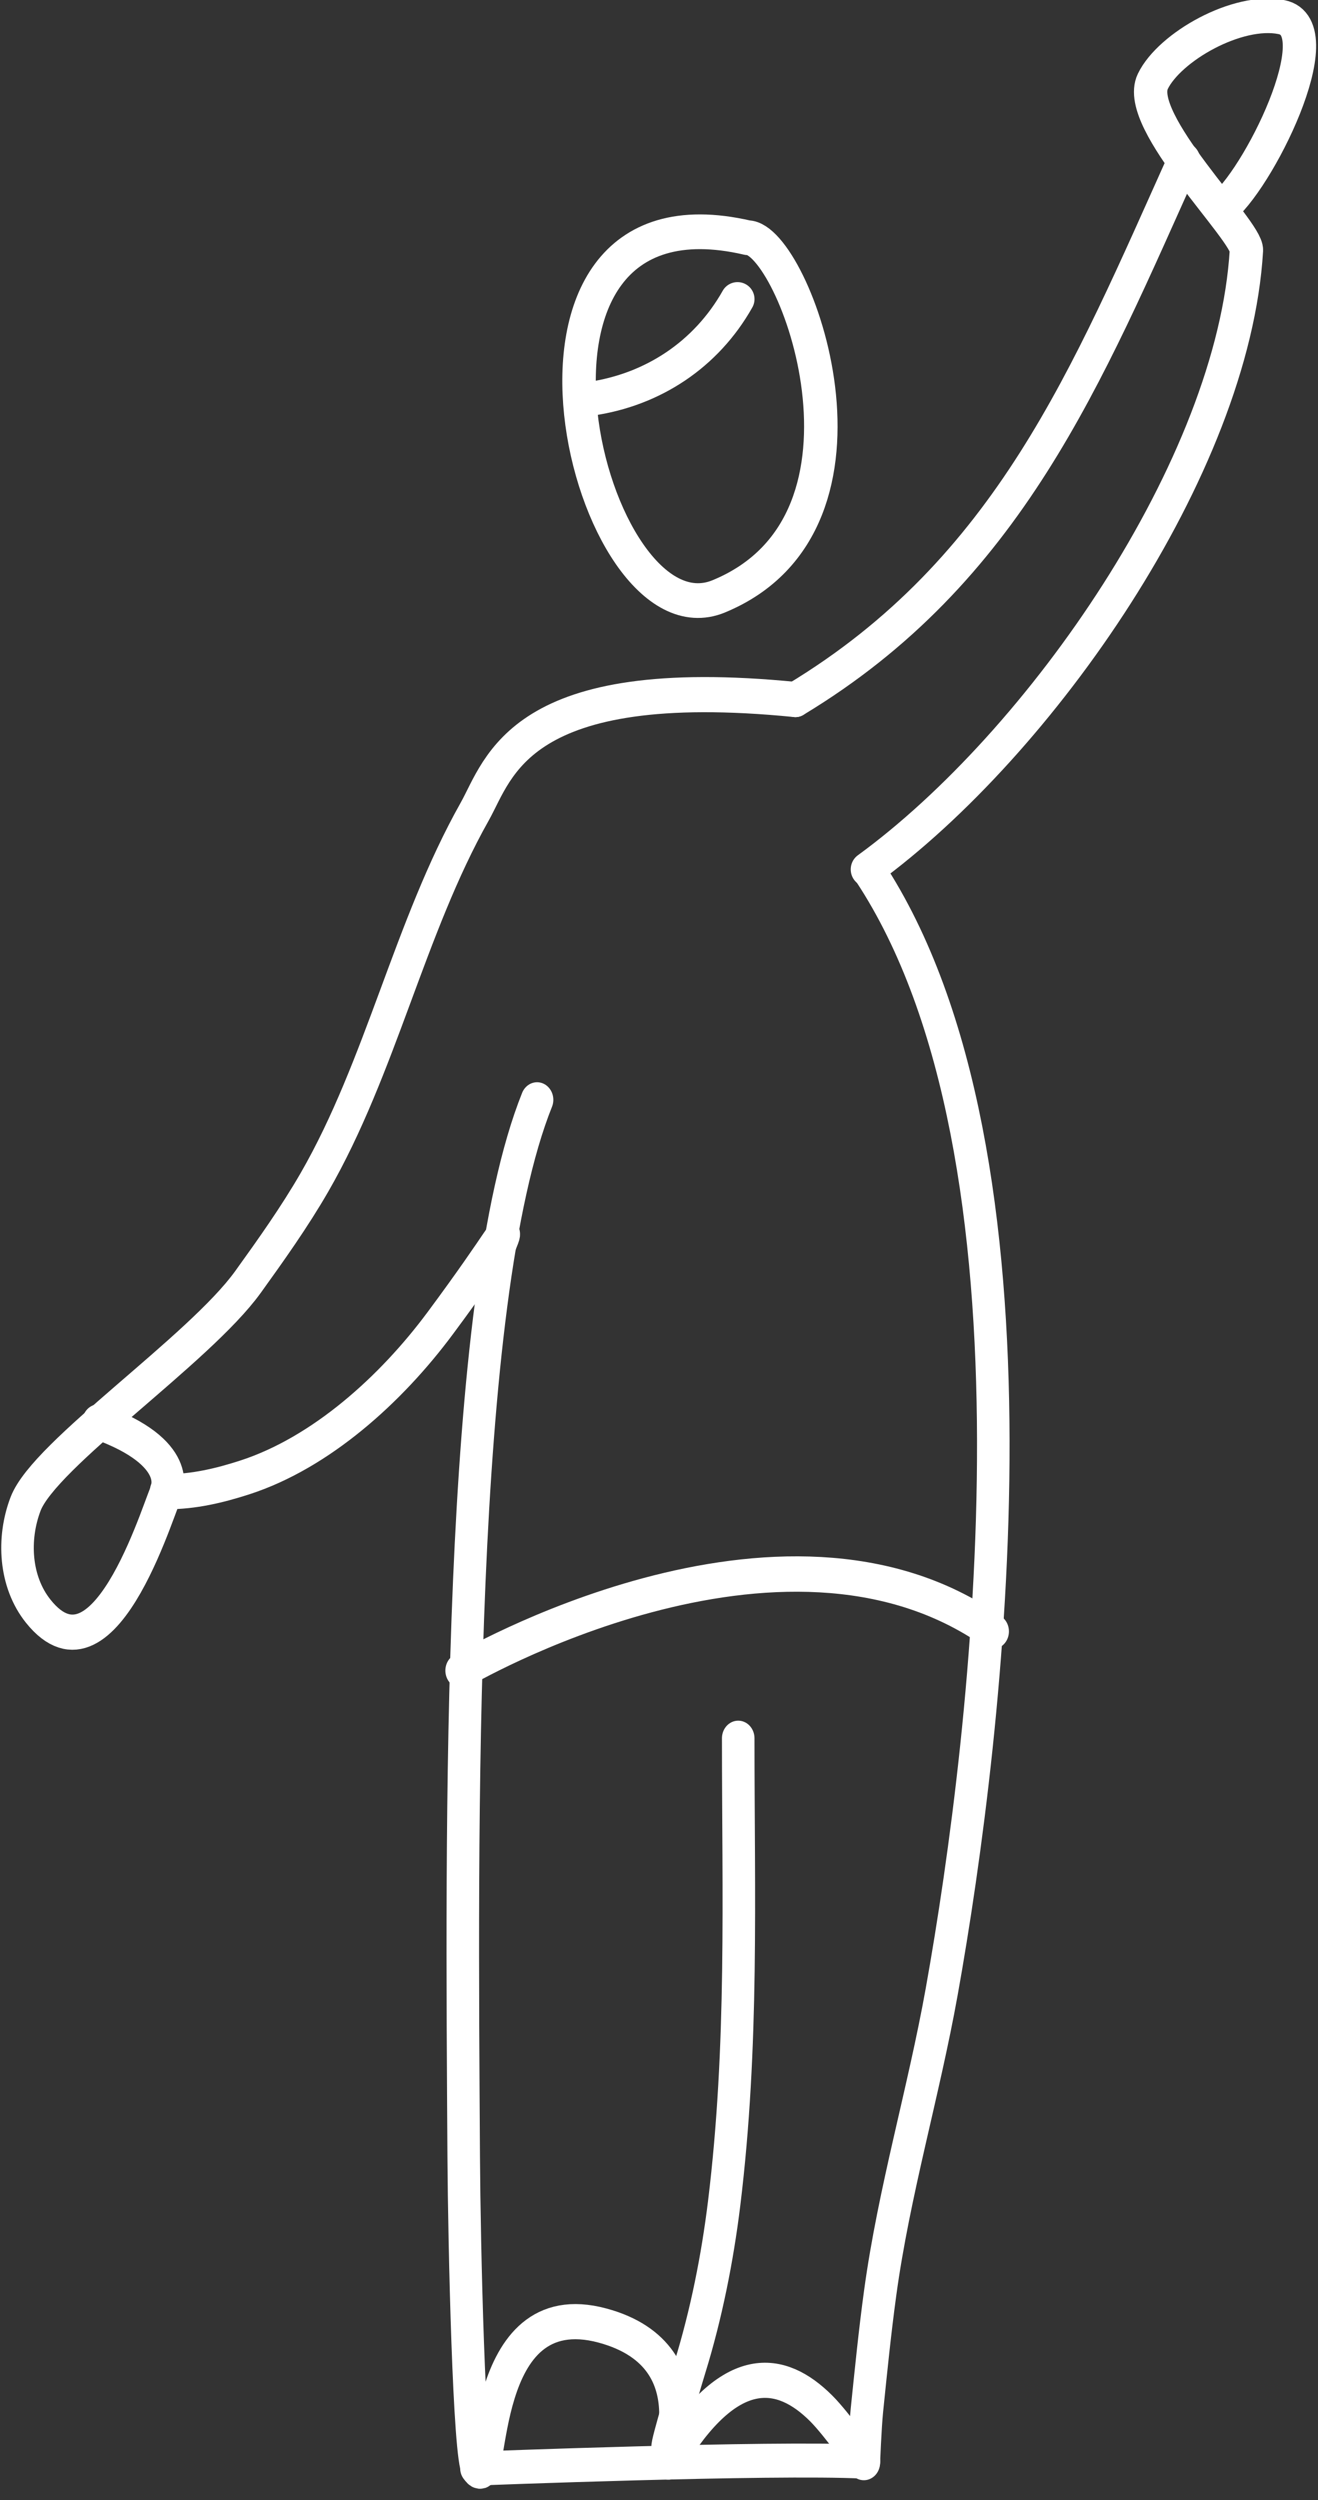 <?xml version="1.0" encoding="UTF-8" standalone="no"?>
<!DOCTYPE svg PUBLIC "-//W3C//DTD SVG 1.1//EN" "http://www.w3.org/Graphics/SVG/1.1/DTD/svg11.dtd">
<svg width="100%" height="100%" viewBox="0 0 97 184" version="1.1" xmlns="http://www.w3.org/2000/svg" xmlns:xlink="http://www.w3.org/1999/xlink" xml:space="preserve" xmlns:serif="http://www.serif.com/" style="fill-rule:evenodd;clip-rule:evenodd;stroke-linecap:round;stroke-linejoin:round;stroke-miterlimit:1.5;">
    <rect x="0" y="0" width="97" height="184" fill="#333333" stroke="none"/>
    <g transform="matrix(1,0,0,1,-351.501,-308.478)">
        <g transform="matrix(1,0,0,1,-2500.79,-152.668)">
            <g transform="matrix(2.566,0,0,2.662,2295.98,-164.575)">
                <path d="M238.245,241.629C230.324,239.857 233.678,253.03 237.415,251.544C242.623,249.474 239.563,241.63 238.245,241.629" style="fill:none;stroke:white;stroke-width:0.96px;"/>
            </g>
        </g>
        <g transform="matrix(1,0,0,1,-2500.79,-152.668)">
            <path d="M2906.57,483.158C2904.27,487.236 2900.35,489.83 2895.75,490.496" style="fill:none;stroke:white;stroke-width:2.5px;"/>
        </g>
        <g transform="matrix(1,0,0,1,-2500.79,-152.668)">
            <g transform="matrix(2.28,0,0,2.464,2365.78,-114.642)">
                <path d="M239.058,254.574C245.948,250.727 248.473,244.898 251.599,238.467" style="fill:none;stroke:white;stroke-width:1.05px;"/>
            </g>
        </g>
        <g transform="matrix(1,0,0,1,-2500.79,-152.668)">
            <g transform="matrix(1.995,0,0,2.064,2434.44,-10.915)">
                <path d="M254.469,236.178C255.82,235.229 258.673,229.703 256.728,229.323C255.104,229.005 252.591,230.386 251.977,231.614C251.267,233.034 255.472,236.95 255.43,237.636C254.959,245.347 247.826,255.224 241.448,259.712" style="fill:none;stroke:white;stroke-width:1.23px;"/>
            </g>
        </g>
        <g transform="matrix(1,0,0,1,-2500.79,-152.668)">
            <g transform="matrix(2.28,0,0,2.464,2365.78,-114.642)">
                <path d="M239.058,254.574C230.12,253.752 229.502,256.61 228.701,257.928C226.598,261.386 225.679,265.546 223.533,268.994C222.891,270.025 222.13,271.015 221.385,271.973C219.806,274.002 214.821,277.111 214.208,278.6C213.778,279.644 213.858,280.925 214.614,281.802C216.83,284.372 218.64,278.235 218.77,278.235C219.632,278.235 220.459,278.056 221.283,277.809C223.735,277.074 226,275.185 227.586,273.209C229.589,270.714 229.859,270.074 229.522,270.853" style="fill:none;stroke:white;stroke-width:1.05px;"/>
            </g>
        </g>
        <g transform="matrix(1,0,0,1,-2500.79,-152.668)">
            <g transform="matrix(3.442,0,0,3.72,2758.42,135.231)">
                <path d="M30.828,117.108C30.828,117.108 31.211,116.355 29.382,115.743" style="fill:none;stroke:white;stroke-width:0.7px;"/>
            </g>
        </g>
        <g transform="matrix(1,0,0,1,-2500.79,-152.668)">
            <g transform="matrix(3.442,0,0,3.72,2758.42,135.231)">
                <path d="M37.145,120.662C37.145,120.662 43.97,116.94 48.495,119.887" style="fill:none;stroke:white;stroke-width:0.7px;"/>
            </g>
        </g>
        <g transform="matrix(1,0,0,1,-2500.79,-152.668)">
            <g transform="matrix(2.28,0,0,2.464,2365.78,-114.642)">
                <path d="M230.718,266.53C228.105,272.559 228.286,288.313 228.35,298.098C228.368,300.77 228.525,307.109 228.802,307.441C229.348,308.096 228.76,302.121 232.835,303.142C236.553,304.074 234.666,307.662 234.983,307.175C236.953,304.147 238.601,304.427 239.888,305.614C240.409,306.095 241.266,307.236 241.266,307.236C241.266,307.236 241.309,306.18 241.367,305.655C241.496,304.492 241.622,303.327 241.793,302.169C242.24,299.134 243.195,296.184 243.779,293.171C245.282,285.405 247.495,268.203 241.448,259.712" style="fill:none;stroke:white;stroke-width:1.05px;"/>
            </g>
        </g>
        <g transform="matrix(1,0,0,1,-2500.79,-152.668)">
            <g transform="matrix(2.28,0,0,2.464,2596.58,-1151.38)">
                <path d="M133.708,727.522C133.649,727.511 134.387,725.252 134.425,725.138C134.951,723.56 135.312,721.885 135.53,720.237C136.149,715.547 135.983,711.062 135.983,706.353" style="fill:none;stroke:white;stroke-width:1.05px;"/>
            </g>
        </g>
        <g transform="matrix(1,0,0,1,-2500.79,-152.668)">
            <path d="M2887.41,642.818C2887.41,642.818 2909.13,641.978 2915.82,642.311" style="fill:none;stroke:white;stroke-width:2.5px;"/>
        </g>
    </g>
</svg>
